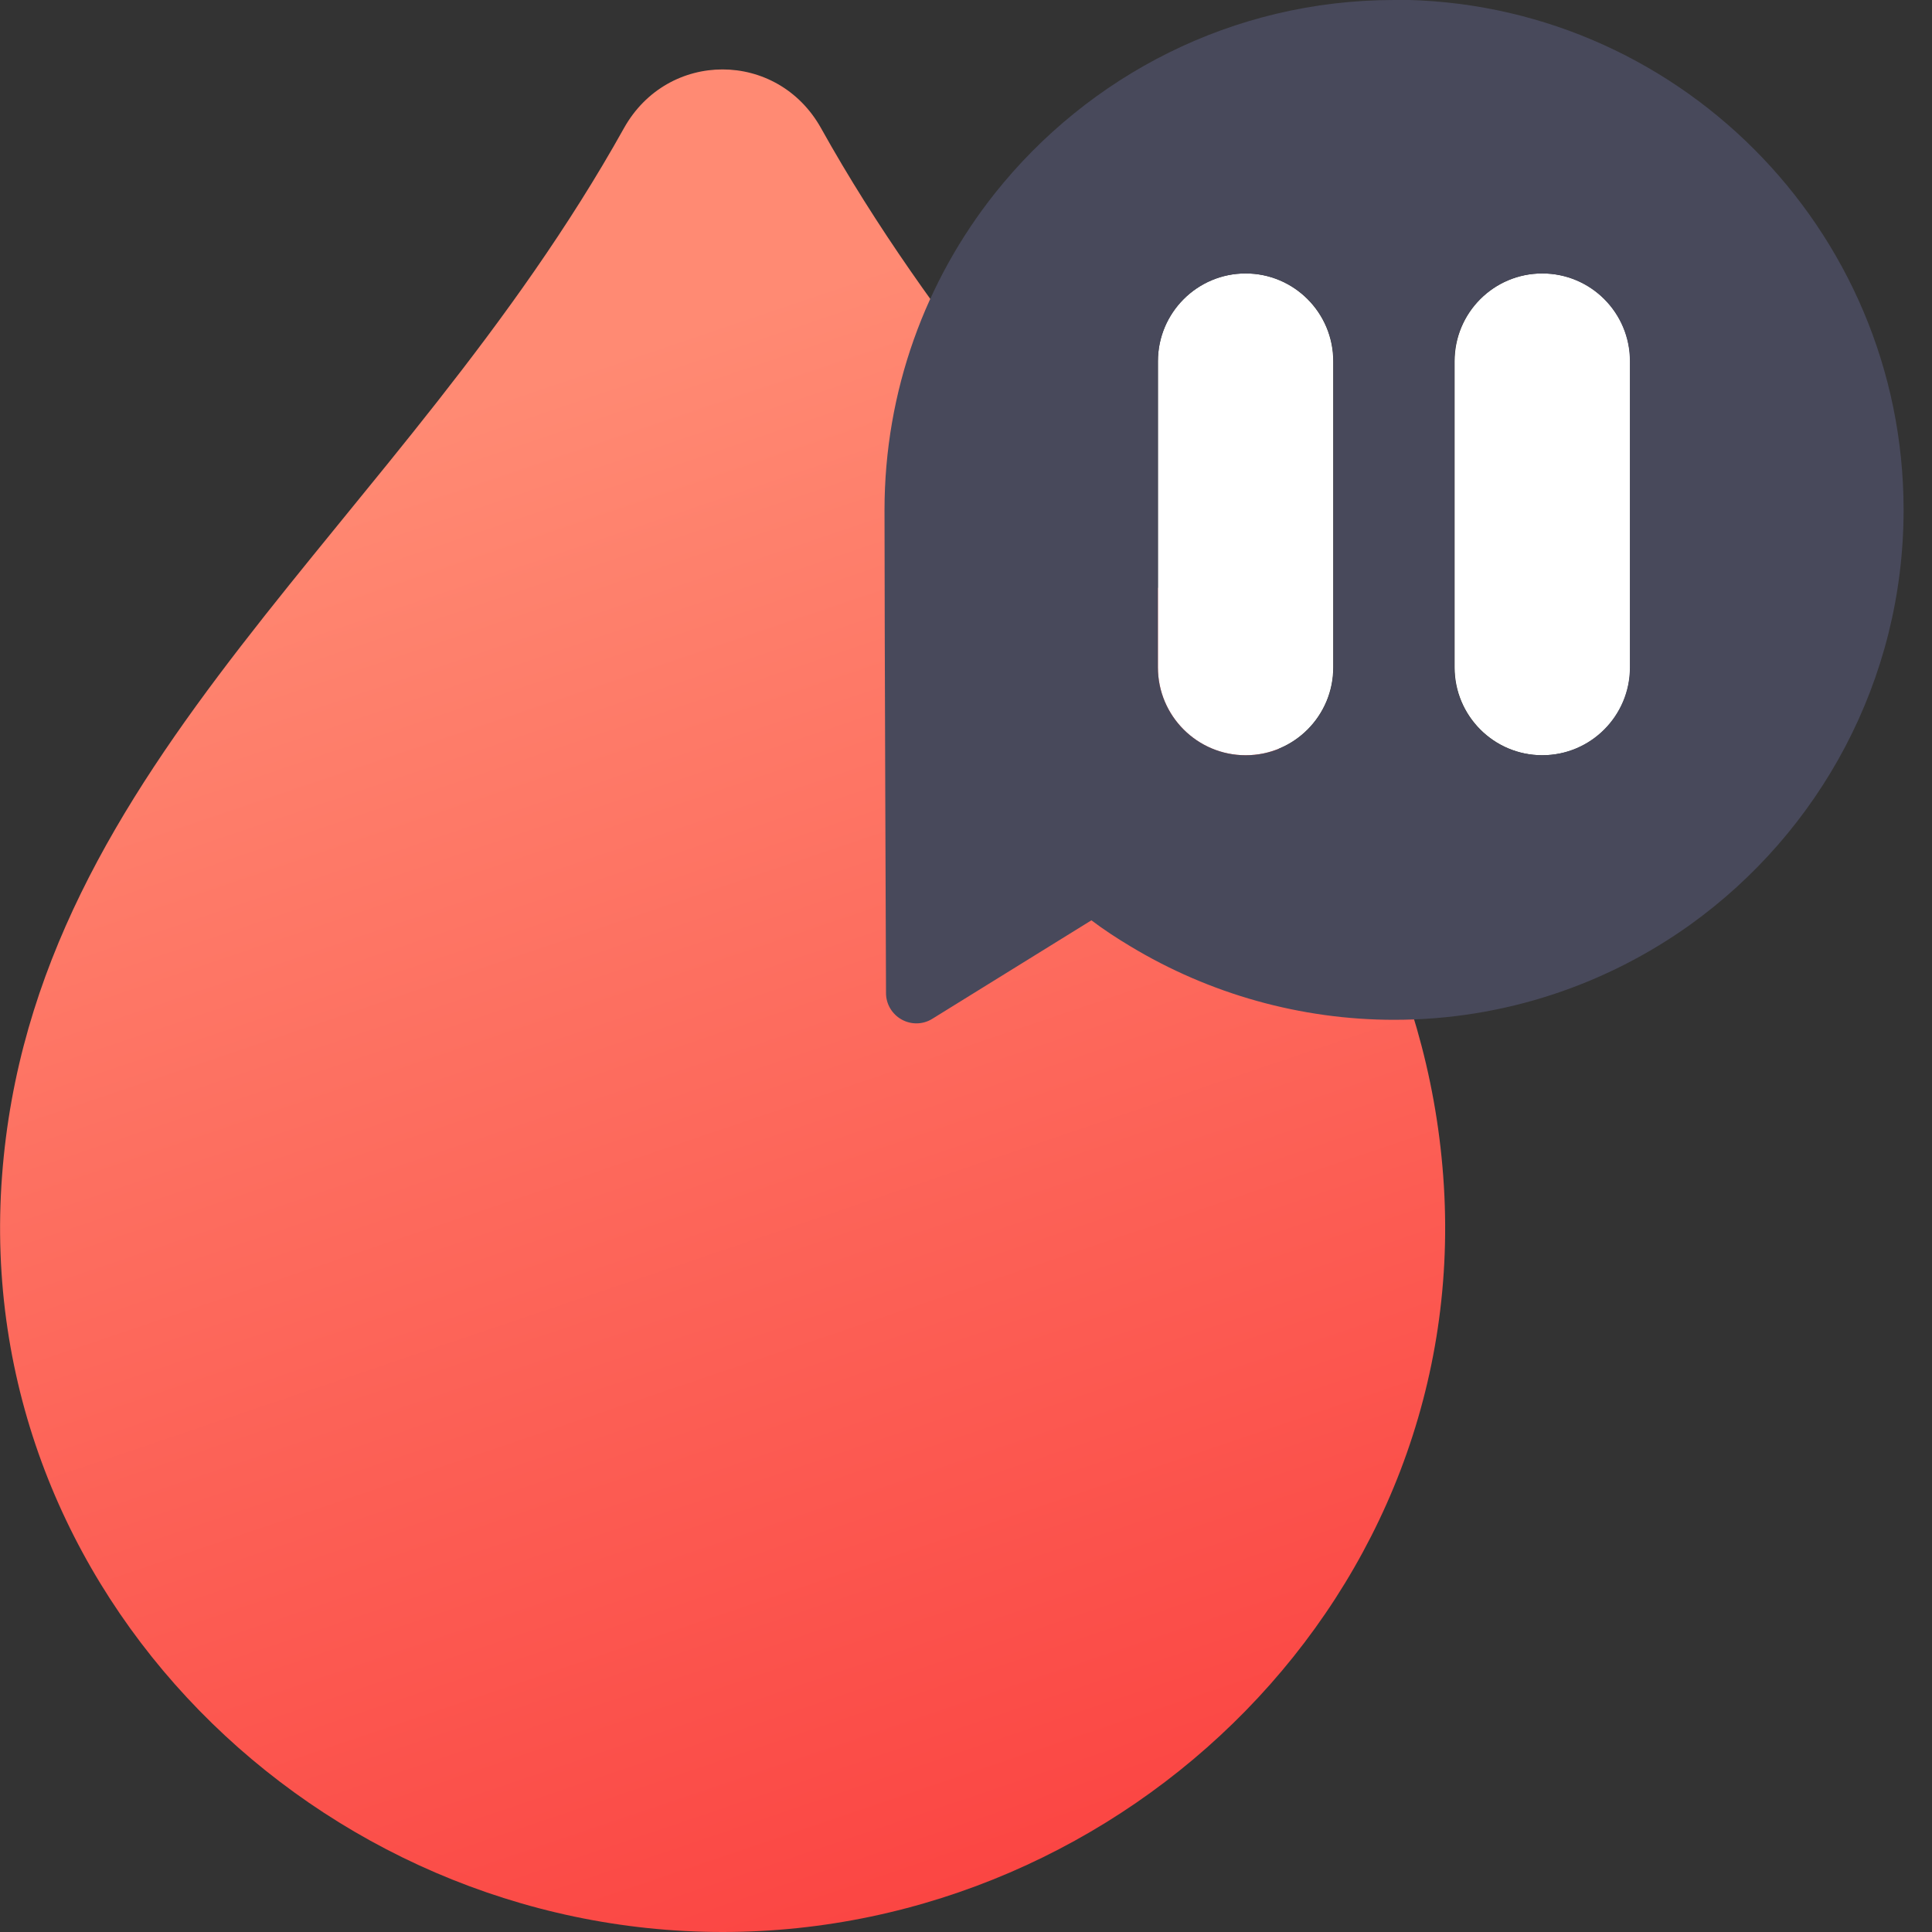 <svg width="68" height="68" viewBox="0 0 68 68" fill="none" xmlns="http://www.w3.org/2000/svg">
<rect x="0" y="0" width="68" height="68" fill="#333333" stroke="none"/>
<g clip-path="url(#clip0_1579_14495)">
<g clip-path="url(#clip1_1579_14495)">
<path d="M50.797 41.401C49.711 26.778 36.714 18.535 28.897 4.509C27.357 1.755 23.503 1.755 21.962 4.509C14.146 18.526 1.157 26.769 0.071 41.401C-1.024 56.086 11.235 68 25.434 68C39.634 68 51.892 56.077 50.797 41.401Z" fill="url(#paint0_linear_1579_14495)"/>
<path d="M54.287 26.582C55.988 26.582 57.376 25.201 57.376 23.49V12.716C57.376 11.014 55.997 9.624 54.287 9.624C52.578 9.624 51.198 11.005 51.198 12.716V23.49C51.198 25.192 52.578 26.582 54.287 26.582V26.582Z" fill="white"/>
<path d="M46.925 12.716C46.925 11.008 45.544 9.624 43.84 9.624C42.137 9.624 40.755 11.008 40.755 12.716V23.49C40.755 25.197 42.137 26.582 43.84 26.582C45.544 26.582 46.925 25.197 46.925 23.49V12.716Z" fill="white"/>
<path d="M49.07 0C43.382 0 38.307 2.665 35.013 6.808C32.583 9.874 31.132 13.75 31.132 17.956C31.132 21.895 31.185 34.958 31.185 34.958C31.185 35.341 31.399 35.698 31.737 35.885C31.898 35.974 32.076 36.019 32.254 36.019C32.45 36.019 32.645 35.965 32.815 35.858L38.414 32.392C38.85 32.721 39.313 33.024 39.776 33.301C42.563 34.985 45.785 35.894 49.07 35.894C52.952 35.894 56.557 34.646 59.495 32.543C64.035 29.282 67 23.953 67 17.947C67 8.047 58.961 -0.009 49.07 -0.009V0ZM40.755 23.49V12.716C40.755 11.014 42.135 9.624 43.845 9.624C45.545 9.624 46.934 11.005 46.934 12.716V23.49C46.934 25.192 45.554 26.582 43.845 26.582C42.144 26.582 40.755 25.201 40.755 23.49ZM57.367 23.49C57.367 25.192 55.988 26.582 54.278 26.582C52.569 26.582 51.189 25.201 51.189 23.49V12.716C51.189 11.014 52.569 9.624 54.278 9.624C55.988 9.624 57.367 11.005 57.367 12.716V23.49Z" fill="#48495B"/>
</g>
</g>
<defs>
<linearGradient id="paint0_linear_1579_14495" x1="12.5" y1="15.5" x2="32.5" y2="74.5" gradientUnits="userSpaceOnUse">
<stop stop-color="#FF8A73"/>
<stop offset="1" stop-color="#FA3D3D"/>
</linearGradient>
<clipPath id="clip0_1579_14495">
<rect width="68" height="68" fill="white"/>
</clipPath>
<clipPath id="clip1_1579_14495">
<rect width="67" height="68" fill="white"/>
</clipPath>
</defs>
</svg>
